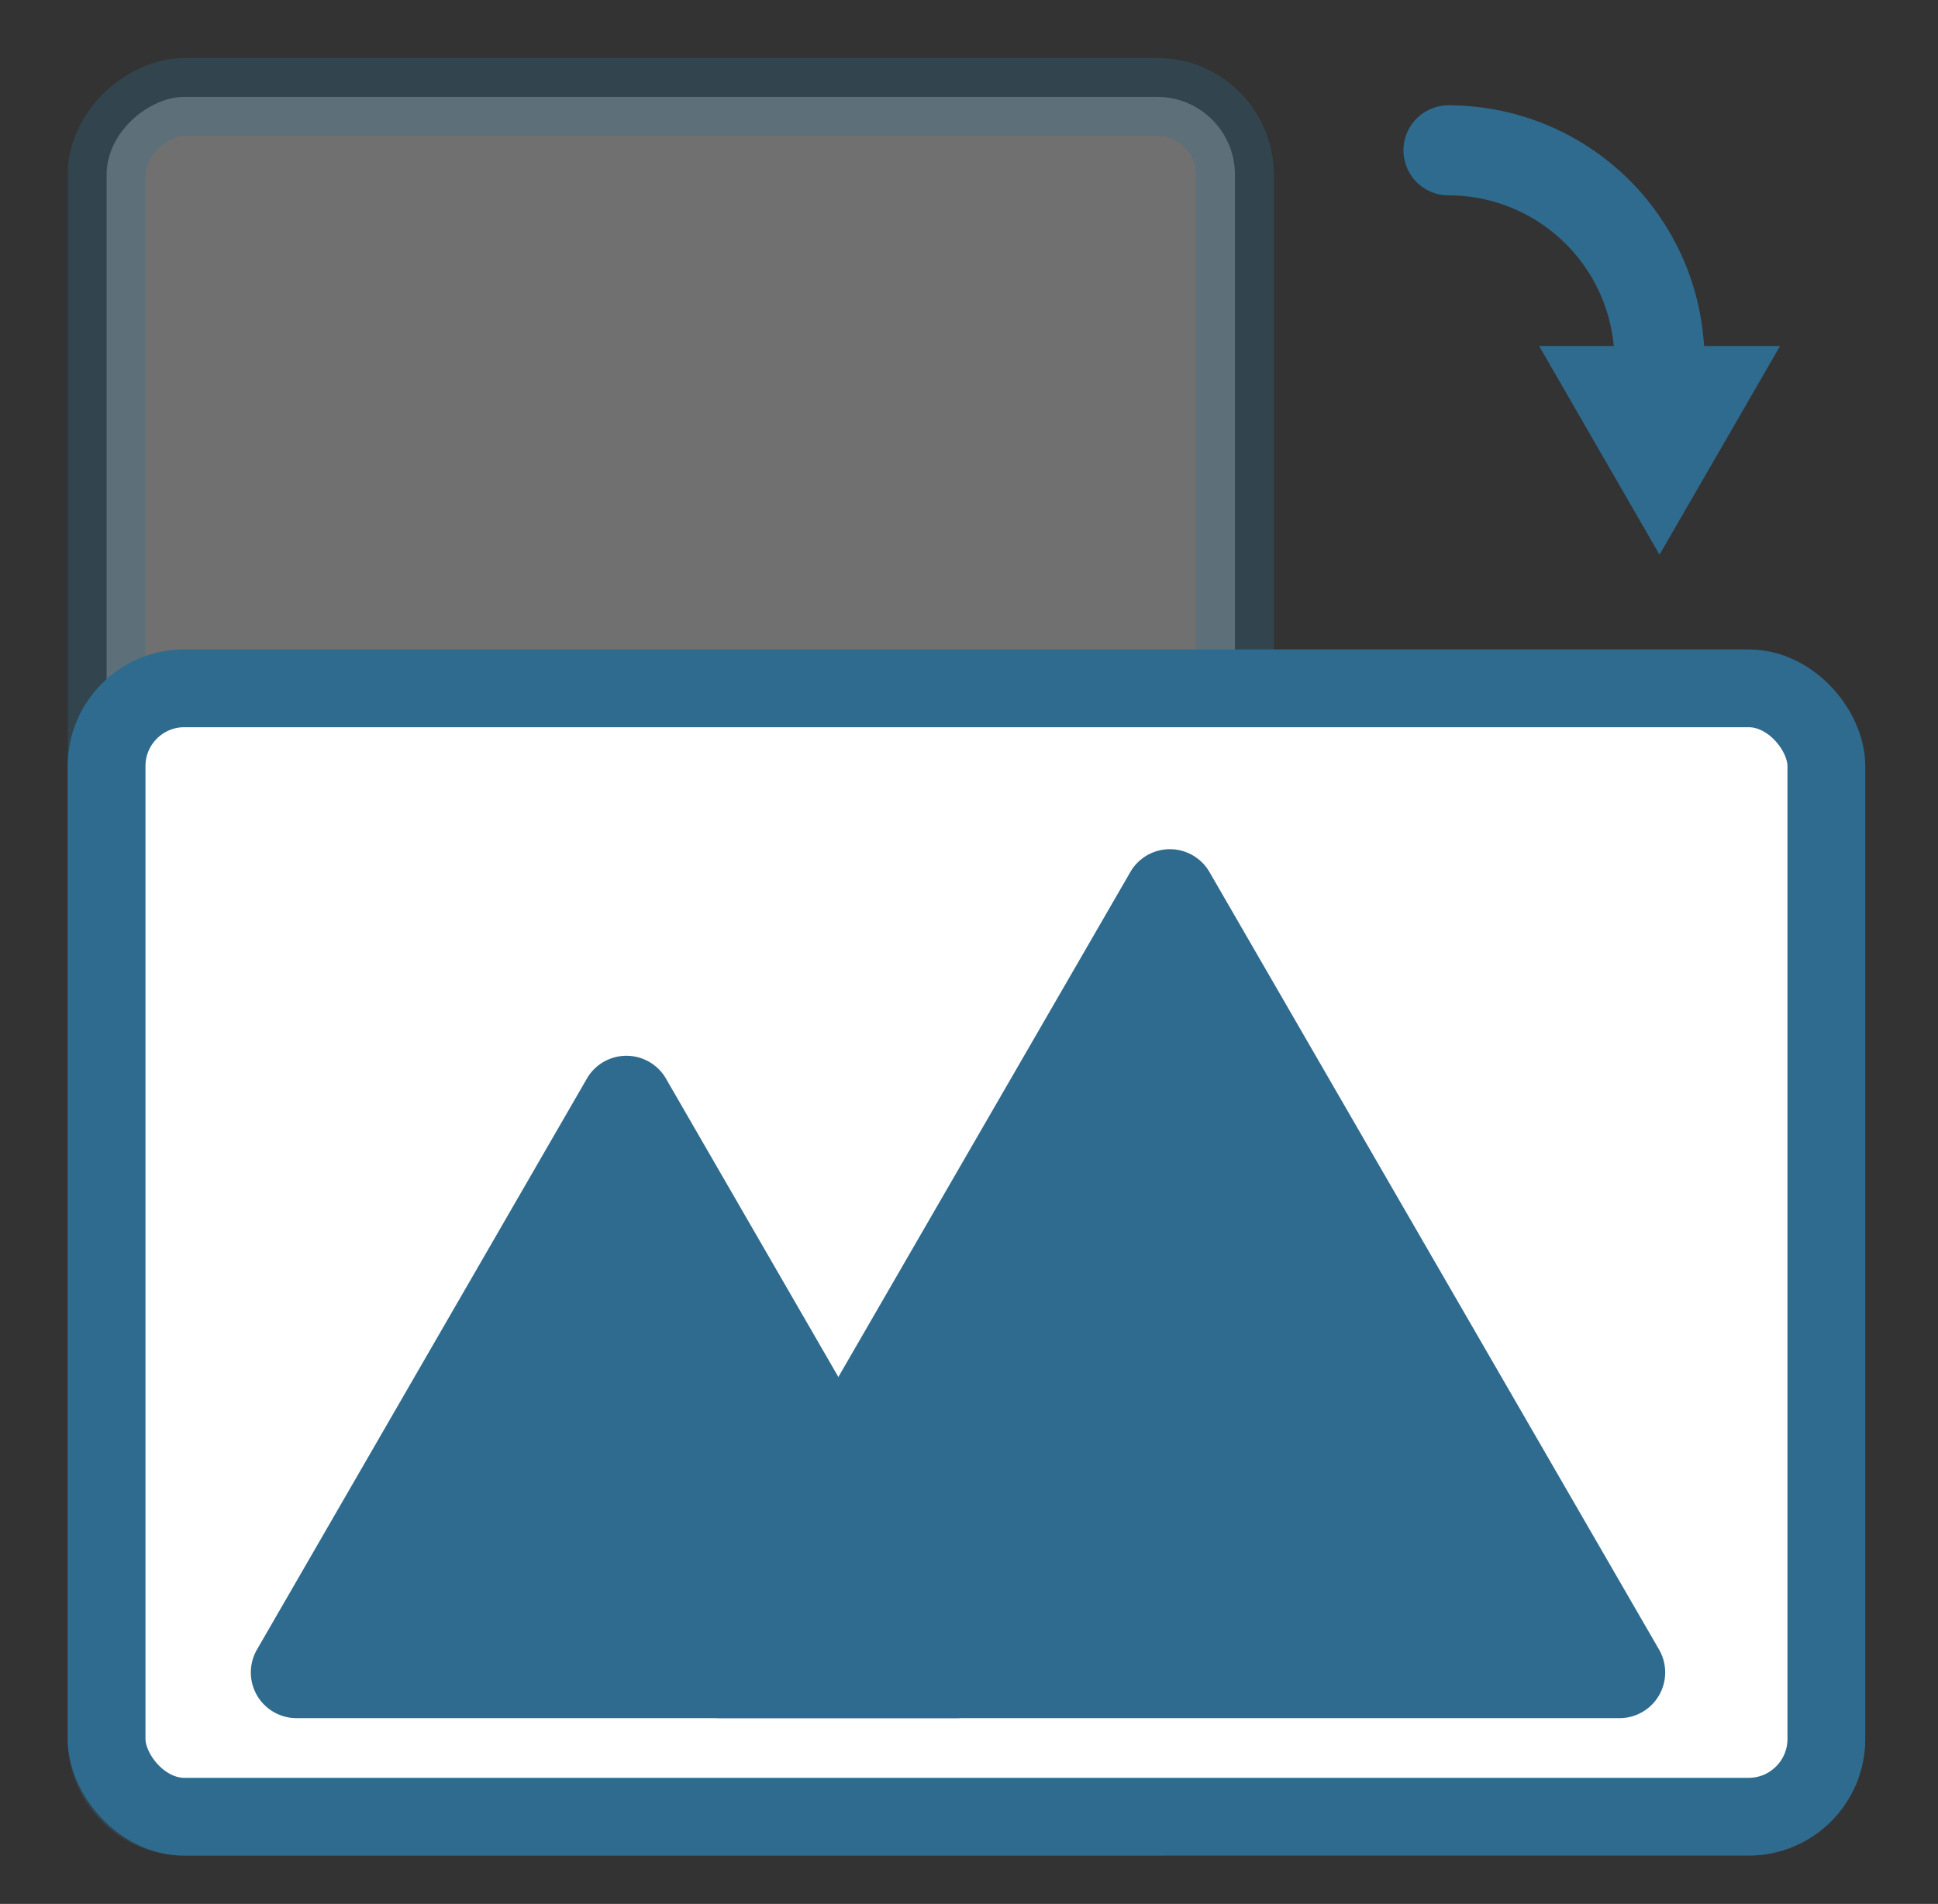 <svg id="Layer_1" data-name="Layer 1" xmlns="http://www.w3.org/2000/svg" viewBox="0 0 99.65 97.89"><rect x="0" y="0" width="99.65" height="97.89" fill="#333333" stroke="none"/><defs><style>.cls-1{fill:none;stroke-linecap:round;stroke-width:4.63px;}.cls-1,.cls-3,.cls-4{stroke:#2f6b8e;stroke-miterlimit:10;}.cls-2{fill:#2f6b8e;}.cls-3,.cls-4{fill:#fff;stroke-width:4px;}.cls-3{opacity:0.3;}</style></defs><title>rotate</title><path class="cls-1" d="M74.48,7.73A10.85,10.85,0,0,1,85.33,18.58"/><polygon class="cls-2" points="85.33 28.52 91.53 17.79 79.14 17.79 85.33 28.52"/><rect class="cls-3" x="-9.72" y="20.18" width="88.43" height="58.02" rx="4" ry="4" transform="translate(83.68 14.7) rotate(90)"/><rect class="cls-4" x="5.48" y="35.39" width="88.43" height="58.02" rx="4" ry="4"/><path class="cls-2" d="M30.21,55.4l-17,29.42a2.35,2.35,0,0,0,2,3.52h34a2.34,2.34,0,0,0,2-3.52l-17-29.42A2.35,2.35,0,0,0,30.21,55.4Z"/><path class="cls-2" d="M58.16,44.77,35,84.82a2.34,2.34,0,0,0,2,3.52H83.31a2.35,2.35,0,0,0,2-3.52l-23.13-40A2.35,2.35,0,0,0,58.16,44.77Z"/></svg>